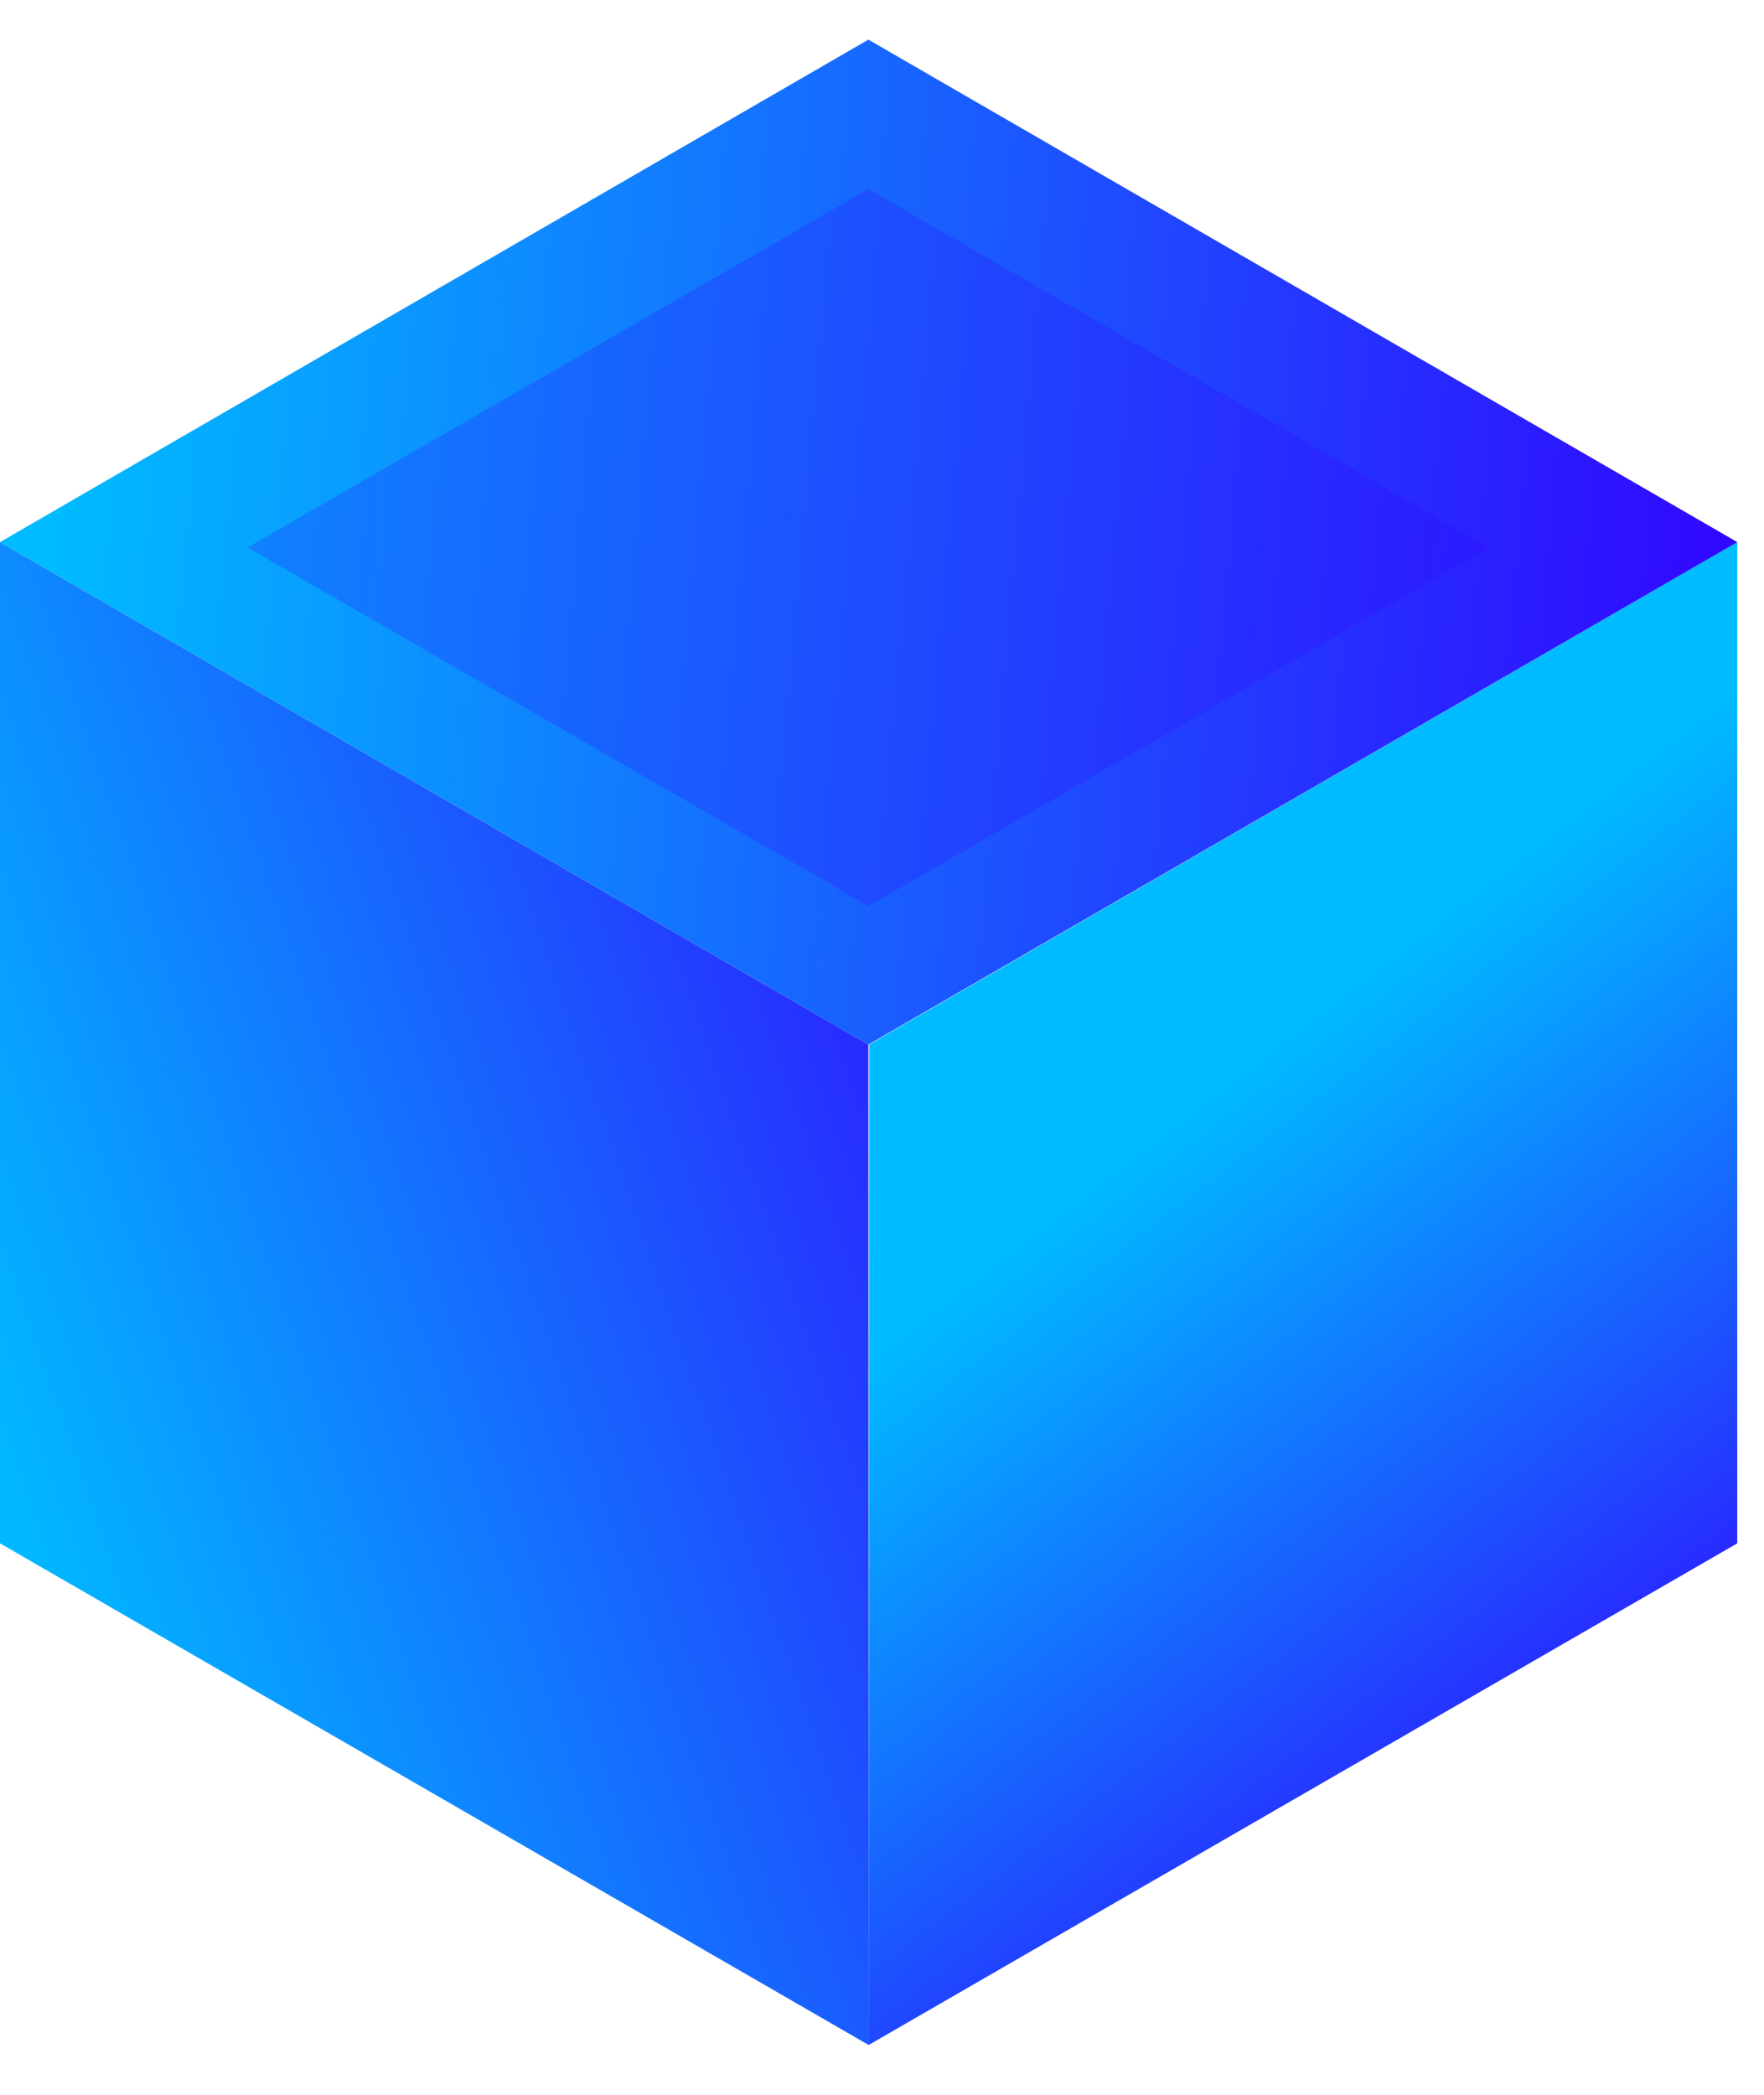 <svg width="32" height="38" viewBox="0 0 32 38" fill="none" xmlns="http://www.w3.org/2000/svg">
<path d="M31.515 9.834L15.768 18.949L15.758 37.096L31.515 27.996V9.834Z" fill="url(#paint0_linear_1_1229)"/>
<path d="M0 9.834L15.753 18.949L15.758 37.096L0 27.996V9.834Z" fill="url(#paint1_linear_1_1229)"/>
<path d="M0 9.834L15.753 0.719L31.516 9.834L15.753 18.949L0 9.834Z" fill="url(#paint2_linear_1_1229)"/>
<path opacity="0.22" d="M4.491 9.931L15.754 3.43L27.013 9.935L15.754 16.436L4.491 9.931Z" fill="#3300FF"/>
<defs>
<linearGradient id="paint0_linear_1_1229" x1="30.813" y1="33.207" x2="21.04" y2="20.548" gradientUnits="userSpaceOnUse">
<stop stop-color="#3300FF"/>
<stop offset="1" stop-color="#00BBFF"/>
</linearGradient>
<linearGradient id="paint1_linear_1_1229" x1="21.492" y1="19.182" x2="-0.445" y2="26.744" gradientUnits="userSpaceOnUse">
<stop stop-color="#3300FF"/>
<stop offset="1" stop-color="#00BBFF"/>
</linearGradient>
<linearGradient id="paint2_linear_1_1229" x1="32.416" y1="11.329" x2="1.025" y2="8.522" gradientUnits="userSpaceOnUse">
<stop stop-color="#3300FF"/>
<stop offset="1" stop-color="#00BBFF"/>
</linearGradient>
</defs>
</svg>
